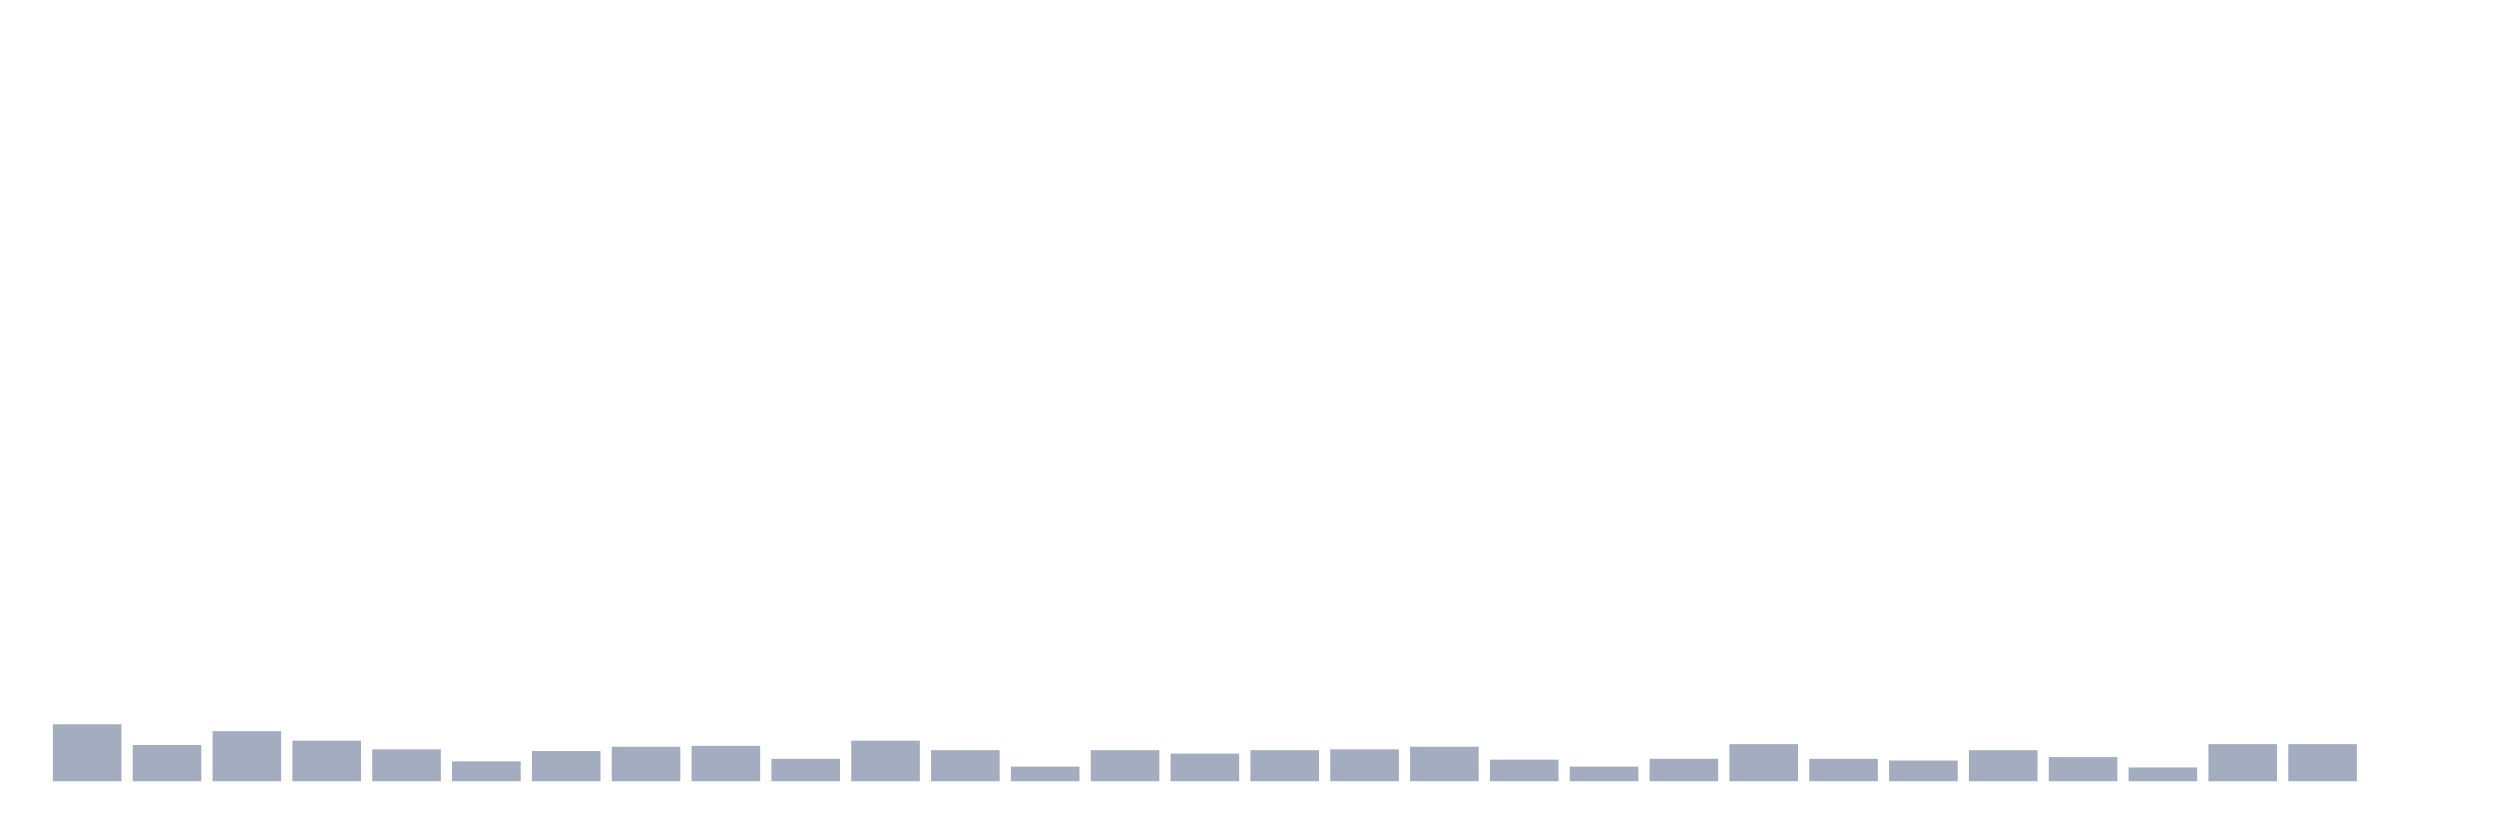 <svg xmlns="http://www.w3.org/2000/svg" viewBox="0 0 480 160"><g transform="translate(10,10)"><rect class="bar" x="0.153" width="13.175" y="129.059" height="10.941" fill="rgb(164,173,192)"></rect><rect class="bar" x="15.482" width="13.175" y="133.038" height="6.962" fill="rgb(164,173,192)"></rect><rect class="bar" x="30.81" width="13.175" y="130.385" height="9.615" fill="rgb(164,173,192)"></rect><rect class="bar" x="46.138" width="13.175" y="132.209" height="7.791" fill="rgb(164,173,192)"></rect><rect class="bar" x="61.466" width="13.175" y="133.867" height="6.133" fill="rgb(164,173,192)"></rect><rect class="bar" x="76.794" width="13.175" y="136.187" height="3.813" fill="rgb(164,173,192)"></rect><rect class="bar" x="92.123" width="13.175" y="134.198" height="5.802" fill="rgb(164,173,192)"></rect><rect class="bar" x="107.451" width="13.175" y="133.369" height="6.631" fill="rgb(164,173,192)"></rect><rect class="bar" x="122.779" width="13.175" y="133.203" height="6.797" fill="rgb(164,173,192)"></rect><rect class="bar" x="138.107" width="13.175" y="135.69" height="4.31" fill="rgb(164,173,192)"></rect><rect class="bar" x="153.436" width="13.175" y="132.209" height="7.791" fill="rgb(164,173,192)"></rect><rect class="bar" x="168.764" width="13.175" y="134.032" height="5.968" fill="rgb(164,173,192)"></rect><rect class="bar" x="184.092" width="13.175" y="137.182" height="2.818" fill="rgb(164,173,192)"></rect><rect class="bar" x="199.42" width="13.175" y="134.032" height="5.968" fill="rgb(164,173,192)"></rect><rect class="bar" x="214.748" width="13.175" y="134.695" height="5.305" fill="rgb(164,173,192)"></rect><rect class="bar" x="230.077" width="13.175" y="134.032" height="5.968" fill="rgb(164,173,192)"></rect><rect class="bar" x="245.405" width="13.175" y="133.867" height="6.133" fill="rgb(164,173,192)"></rect><rect class="bar" x="260.733" width="13.175" y="133.369" height="6.631" fill="rgb(164,173,192)"></rect><rect class="bar" x="276.061" width="13.175" y="135.856" height="4.144" fill="rgb(164,173,192)"></rect><rect class="bar" x="291.39" width="13.175" y="137.182" height="2.818" fill="rgb(164,173,192)"></rect><rect class="bar" x="306.718" width="13.175" y="135.69" height="4.31" fill="rgb(164,173,192)"></rect><rect class="bar" x="322.046" width="13.175" y="132.872" height="7.128" fill="rgb(164,173,192)"></rect><rect class="bar" x="337.374" width="13.175" y="135.69" height="4.31" fill="rgb(164,173,192)"></rect><rect class="bar" x="352.702" width="13.175" y="136.022" height="3.978" fill="rgb(164,173,192)"></rect><rect class="bar" x="368.031" width="13.175" y="134.032" height="5.968" fill="rgb(164,173,192)"></rect><rect class="bar" x="383.359" width="13.175" y="135.358" height="4.642" fill="rgb(164,173,192)"></rect><rect class="bar" x="398.687" width="13.175" y="137.348" height="2.652" fill="rgb(164,173,192)"></rect><rect class="bar" x="414.015" width="13.175" y="132.872" height="7.128" fill="rgb(164,173,192)"></rect><rect class="bar" x="429.344" width="13.175" y="132.872" height="7.128" fill="rgb(164,173,192)"></rect><rect class="bar" x="444.672" width="13.175" y="140" height="0" fill="rgb(164,173,192)"></rect></g></svg>